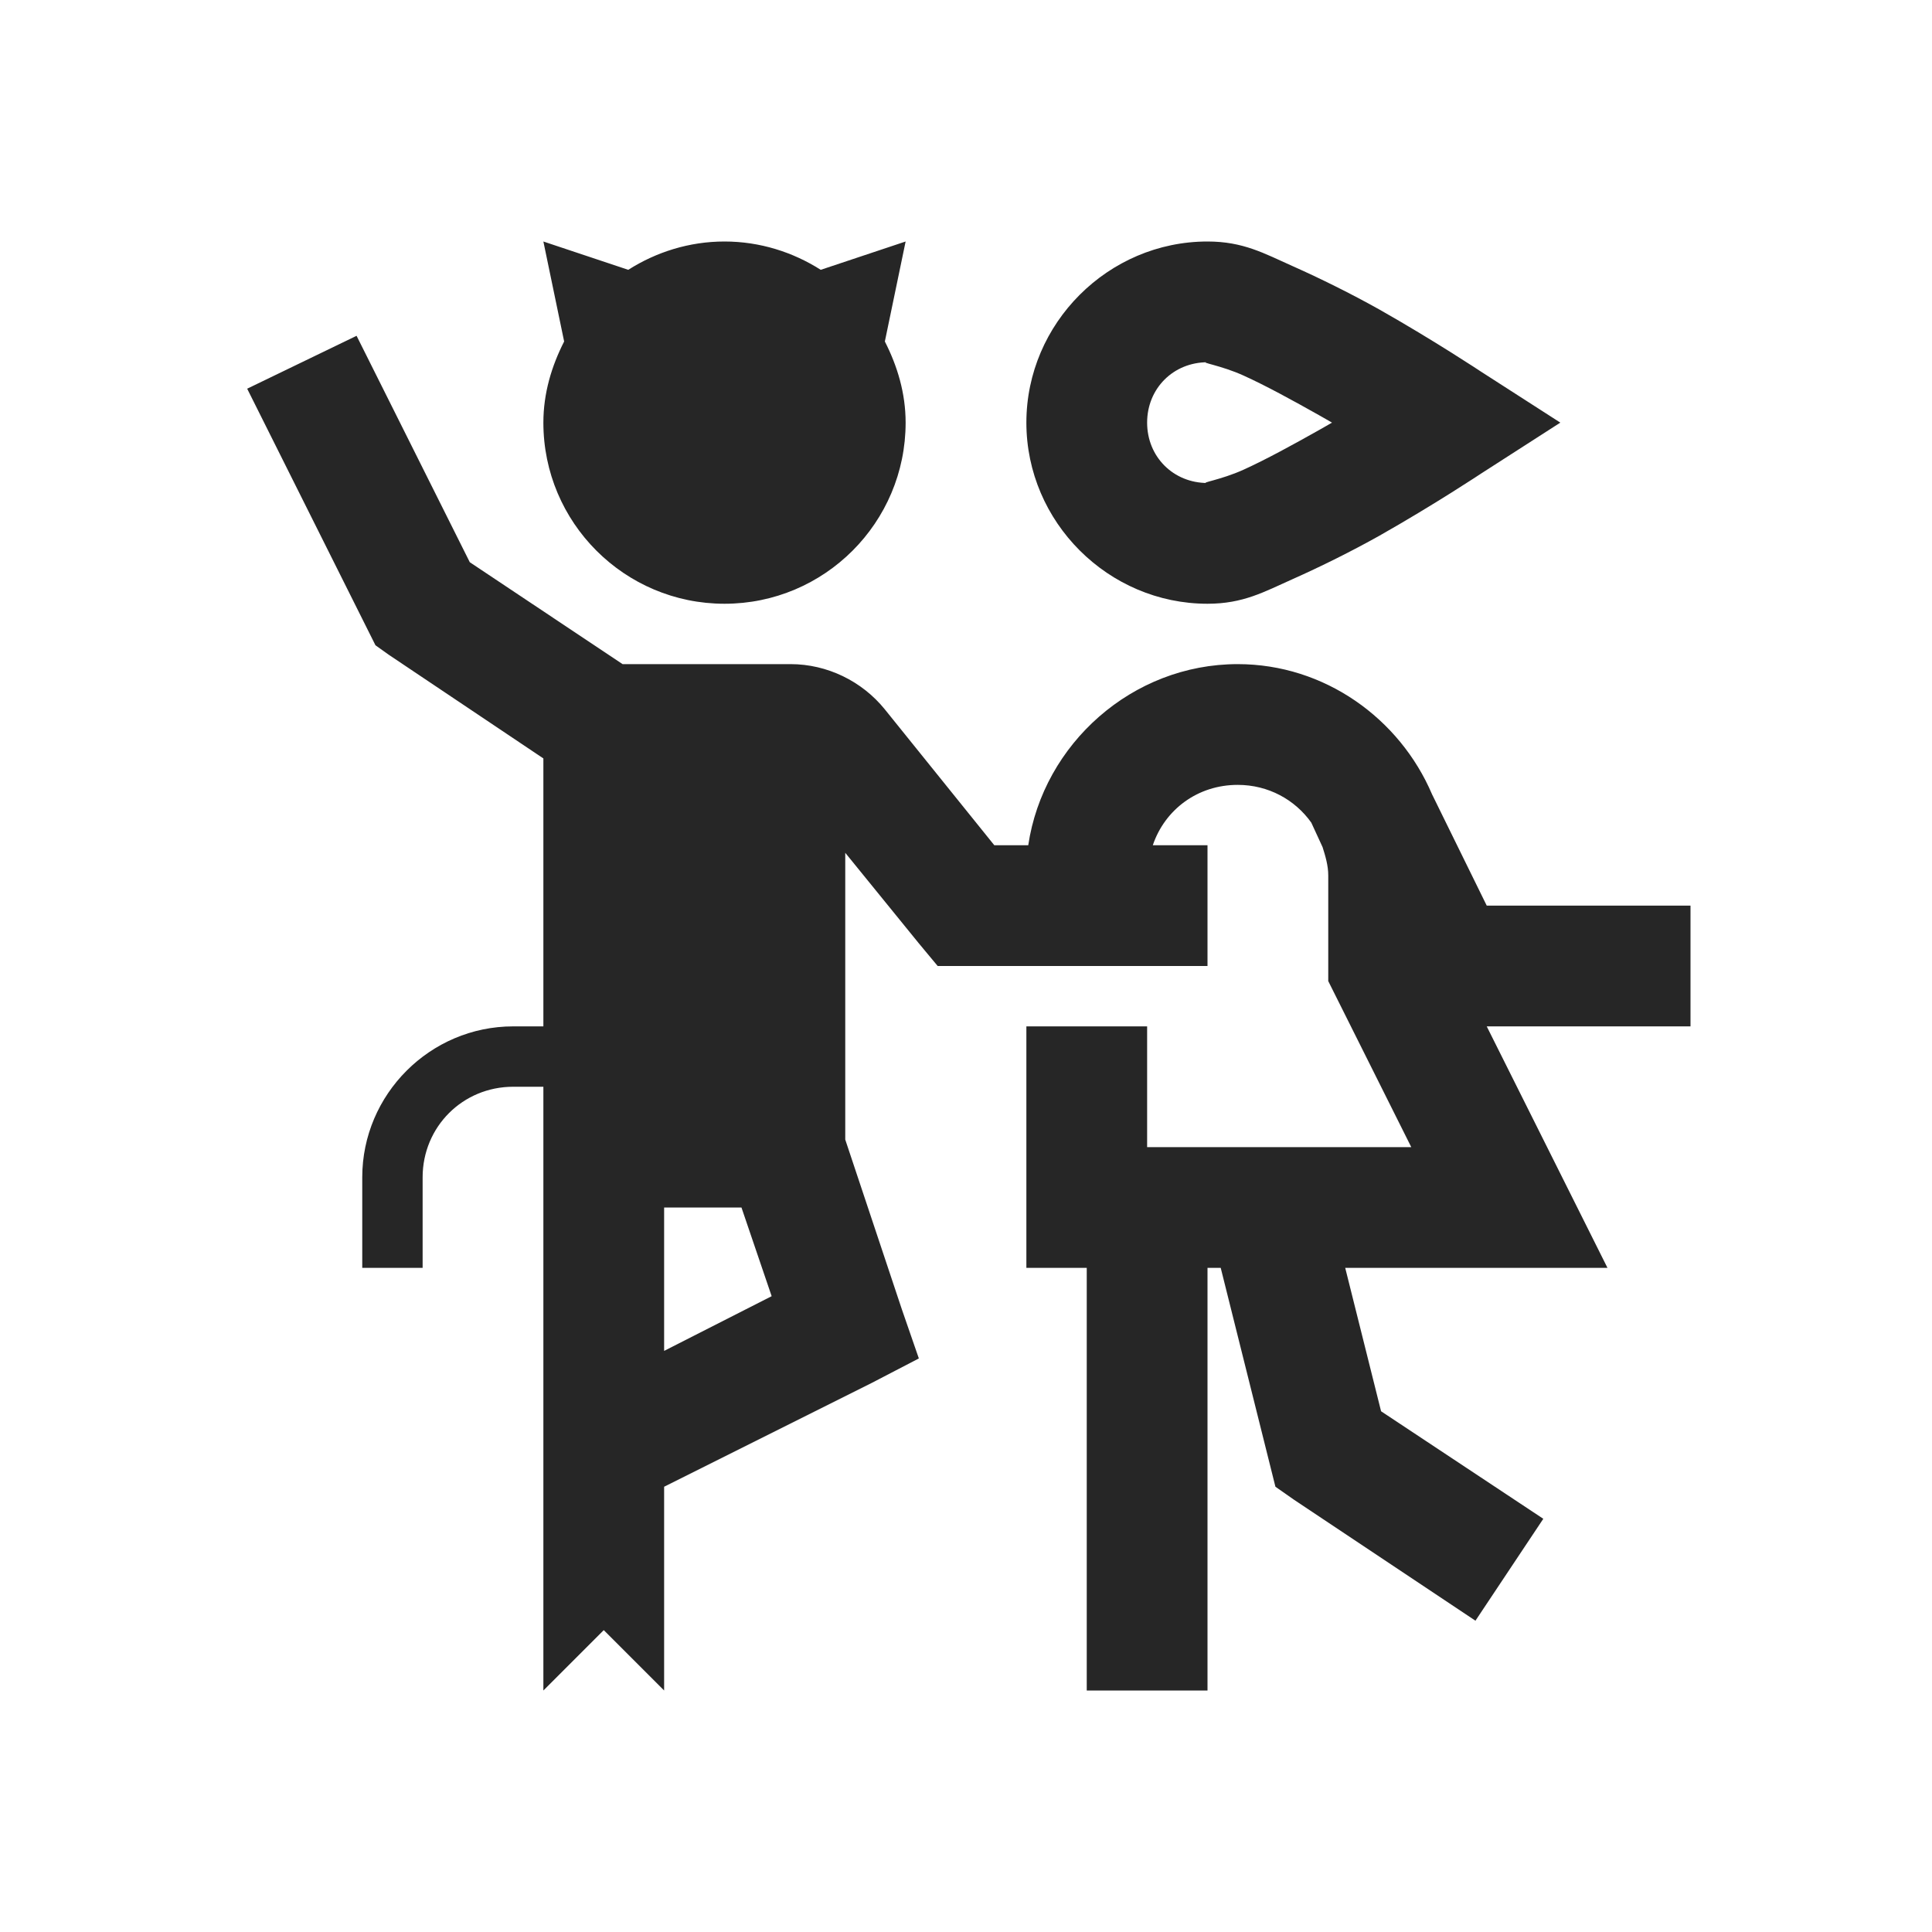 <?xml version="1.0" encoding="UTF-8"?>
<svg xmlns="http://www.w3.org/2000/svg" xmlns:xlink="http://www.w3.org/1999/xlink" viewBox="0 0 32 32" version="1.1" fill="#262626"><g id="surface1" fill="#262626"><path style=" " d="M 9 4 L 9.344 5.656 C 9.137 6.062 9 6.512 9 7 C 9 8.656 10.344 10 12 10 C 13.656 10 15 8.656 15 7 C 15 6.512 14.863 6.062 14.656 5.656 L 15 4 L 13.594 4.469 C 13.133 4.176 12.586 4 12 4 C 11.414 4 10.867 4.176 10.406 4.469 Z M 20 4 C 18.355 4 17 5.355 17 7 C 17 8.645 18.355 10 20 10 C 20.594 10 20.941 9.801 21.406 9.594 C 21.871 9.387 22.383 9.133 22.844 8.875 C 23.762 8.355 24.531 7.844 24.531 7.844 L 25.844 7 L 24.531 6.156 C 24.531 6.156 23.762 5.645 22.844 5.125 C 22.383 4.867 21.871 4.613 21.406 4.406 C 20.941 4.199 20.594 4 20 4 Z M 5.906 5.562 L 4.094 6.438 L 6.219 10.688 L 6.438 10.844 L 9 12.562 L 9 17 L 8.5 17 C 7.125 17 6 18.125 6 19.5 L 6 21 L 7 21 L 7 19.5 C 7 18.664 7.664 18 8.5 18 L 9 18 L 9 28 L 10 27 L 11 28 L 11 24.625 L 14.438 22.906 L 15.219 22.5 L 14.938 21.688 L 14 18.875 L 14 14.125 L 15.219 15.625 L 15.531 16 L 20 16 L 20 14 L 19.094 14 C 19.293 13.41 19.836 13 20.5 13 C 21.008 13 21.449 13.246 21.719 13.625 L 21.906 14.031 C 21.953 14.18 22 14.336 22 14.5 L 22 16.25 L 23.375 19 L 19 19 L 19 17 L 17 17 L 17 21 L 18 21 L 18 28 L 20 28 L 20 21 L 20.219 21 L 21.125 24.625 L 21.438 24.844 L 24.438 26.844 L 25.562 25.156 L 22.875 23.375 L 22.281 21 L 26.625 21 L 24.625 17 L 28 17 L 28 15 L 24.625 15 L 23.719 13.156 C 23.184 11.902 21.941 11 20.5 11 C 18.754 11 17.281 12.32 17.031 14 L 16.469 14 L 14.656 11.75 C 14.277 11.281 13.699 11 13.094 11 L 10.312 11 L 7.781 9.312 Z M 20 6 C 19.855 6 20.223 6.051 20.594 6.219 C 20.965 6.387 21.414 6.633 21.844 6.875 C 21.957 6.938 21.953 6.938 22.062 7 C 21.953 7.062 21.957 7.062 21.844 7.125 C 21.414 7.367 20.965 7.613 20.594 7.781 C 20.223 7.949 19.855 8 20 8 C 19.434 8 19 7.566 19 7 C 19 6.434 19.434 6 20 6 Z M 11 20 L 12.281 20 L 12.781 21.469 L 11 22.375 Z " fill="#262626"/></g></svg>
